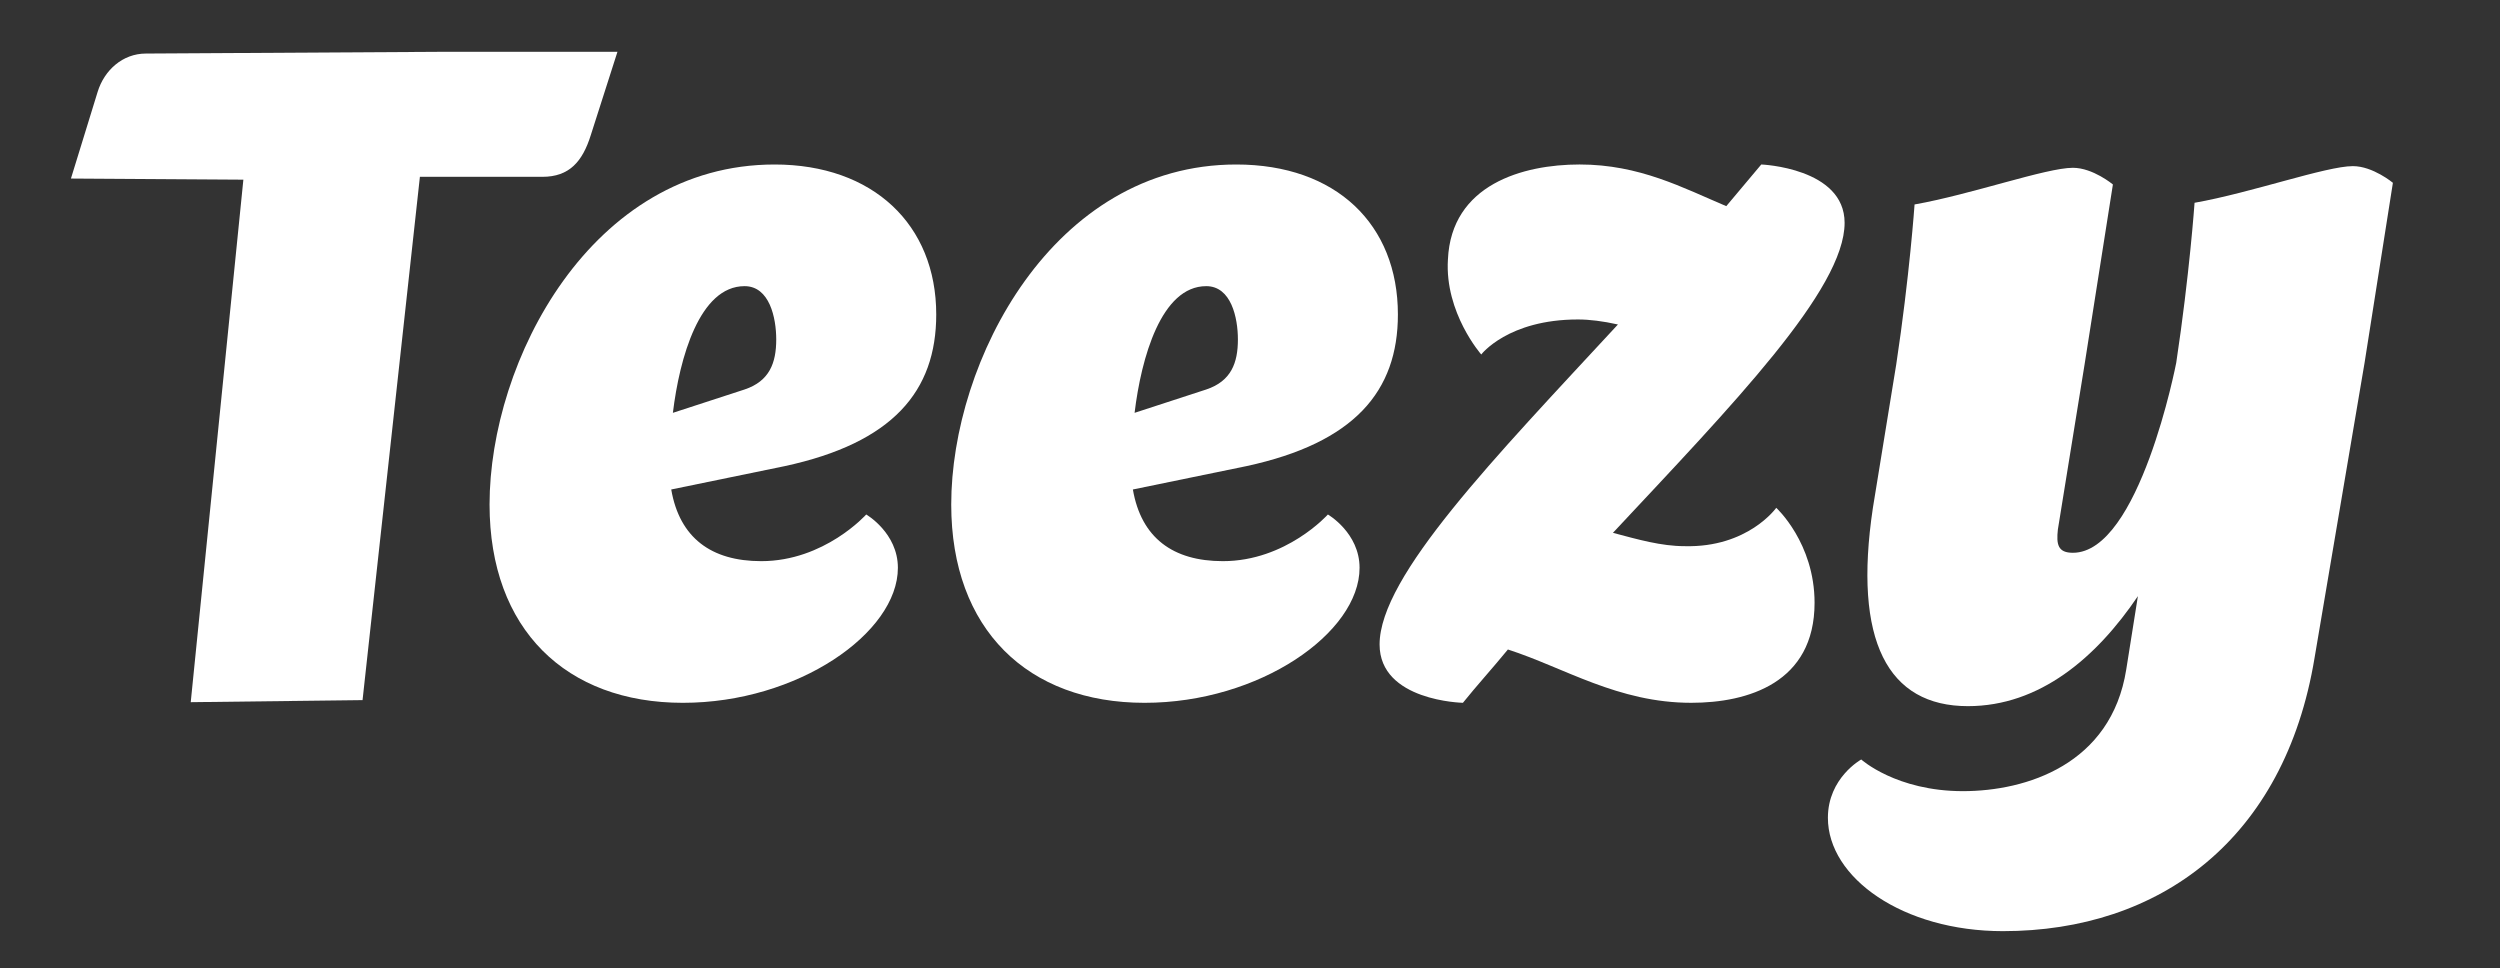 <?xml version="1.0" encoding="utf-8"?>
<svg id="Layer_1" x="0px" y="0px" width="150px" height="58.1px" viewBox="0 0 150 58.1" xmlns="http://www.w3.org/2000/svg">
  <rect x="0" y="0" width="150" height="58.1" fill="#333333" stroke="none"/>
  <g transform="matrix(1, 0, 0, 1, -78.626, -2.231)">
    <path fill="#FFFFFF" d="M 87.382 5.444 L 105.02 5.34 L 115.673 5.34 L 114.073 10.34 C 113.573 11.94 112.772 12.84 111.173 12.84 L 103.82 12.84 L 100.379 44.238 L 90.07 44.362 L 93.228 13.011 L 82.882 12.944 L 84.484 7.744 C 84.882 6.444 85.984 5.444 87.382 5.444 Z"/>
    <path fill="#FFFFFF" d="M134.8,21.1c0,4.601-2.6,7.7-9.1,9.101L118.9,31.6c0.5,2.9,2.4,4.3,5.4,4.3c3.799,0,6.299-2.8,6.299-2.8&#10;&#9;&#9;s1.9,1.101,1.9,3.2c0,3.9-6,8.1-12.9,8.1c-7,0-11.6-4.399-11.6-11.899c0-8.601,6.1-20.4,17.1-20.4C131,12.1,134.8,15.7,134.8,21.1&#10;&#9;&#9;L134.8,21.1z M123.3,25.6c1.5-0.5,1.9-1.6,1.9-3c0-1.3-0.4-3.2-1.9-3.2c-2.701,0-3.9,4.301-4.301,7.601L123.3,25.6z"/>
    <path fill="#FFFFFF" d="M162.5,21.1c0,4.601-2.6,7.7-9.1,9.101l-6.801,1.399c0.5,2.9,2.4,4.3,5.4,4.3c3.801,0,6.301-2.8,6.301-2.8&#10;&#9;&#9;s1.9,1.101,1.9,3.2c0,3.9-6,8.1-12.9,8.1c-7,0-11.6-4.399-11.6-11.899c0-8.601,6.1-20.4,17.1-20.4&#10;&#9;&#9;C158.8,12.1,162.5,15.7,162.5,21.1L162.5,21.1z M151,25.6c1.5-0.5,1.9-1.6,1.9-3c0-1.3-0.4-3.2-1.9-3.2&#10;&#9;&#9;c-2.699,0-3.9,4.301-4.299,7.601L151,25.6z"/>
    <path fill="#FFFFFF" d="M185.201,32.7c0,0,2.299,2.1,2.299,5.699c0,4.801-4,6-7.4,6c-4.398,0-7.6-2.1-11-3.199&#10;&#9;&#9;c-0.898,1.1-1.898,2.199-2.699,3.199c0,0-5-0.1-5-3.5c0-4.1,6.9-11.199,14.301-19.199c-0.9-0.2-1.701-0.301-2.4-0.301&#10;&#9;&#9;c-4.201,0-5.801,2.101-5.801,2.101s-2.199-2.5-2-5.7c0.201-4.5,4.5-5.7,7.9-5.7c3.6,0,6.199,1.4,8.801,2.5l2.1-2.5c0,0,5,0.2,5,3.5&#10;&#9;&#9;c0,4-6.701,10.9-13.9,18.601c1.5,0.399,2.9,0.8,4.301,0.8C183.5,35.1,185.201,32.7,185.201,32.7L185.201,32.7z"/>
    <path fill="#FFFFFF" d="M217.5,41.7C215.701,52.6,208.201,58.1,198.8,58.1c-6,0-10.5-3.2-10.5-6.8c0-2.4,2-3.5,2-3.5&#10;&#9;&#9;s2.1,1.9,6.1,1.9c3.801,0,8.9-1.601,9.801-7.301L206.9,38c-2.5,3.7-5.9,6.6-10.199,6.6C191.9,44.6,189.8,40.7,191,32.7l1.4-8.601&#10;&#9;&#9;c0.801-5.3,1.1-9.6,1.1-9.6c3.4-0.601,7.9-2.2,9.5-2.2c1.201,0,2.4,1,2.4,1l-1.699,10.8l-1.602,9.9c-0.1,0.899,0,1.399,0.9,1.399&#10;&#9;&#9;c4,0,6.201-11.399,6.201-11.399c0.799-5.3,1.1-9.601,1.1-9.601c3.4-0.6,7.9-2.199,9.5-2.199c1.199,0,2.4,1,2.4,1L220.5,24&#10;&#9;&#9;L217.5,41.7z"/>
  </g>
</svg>